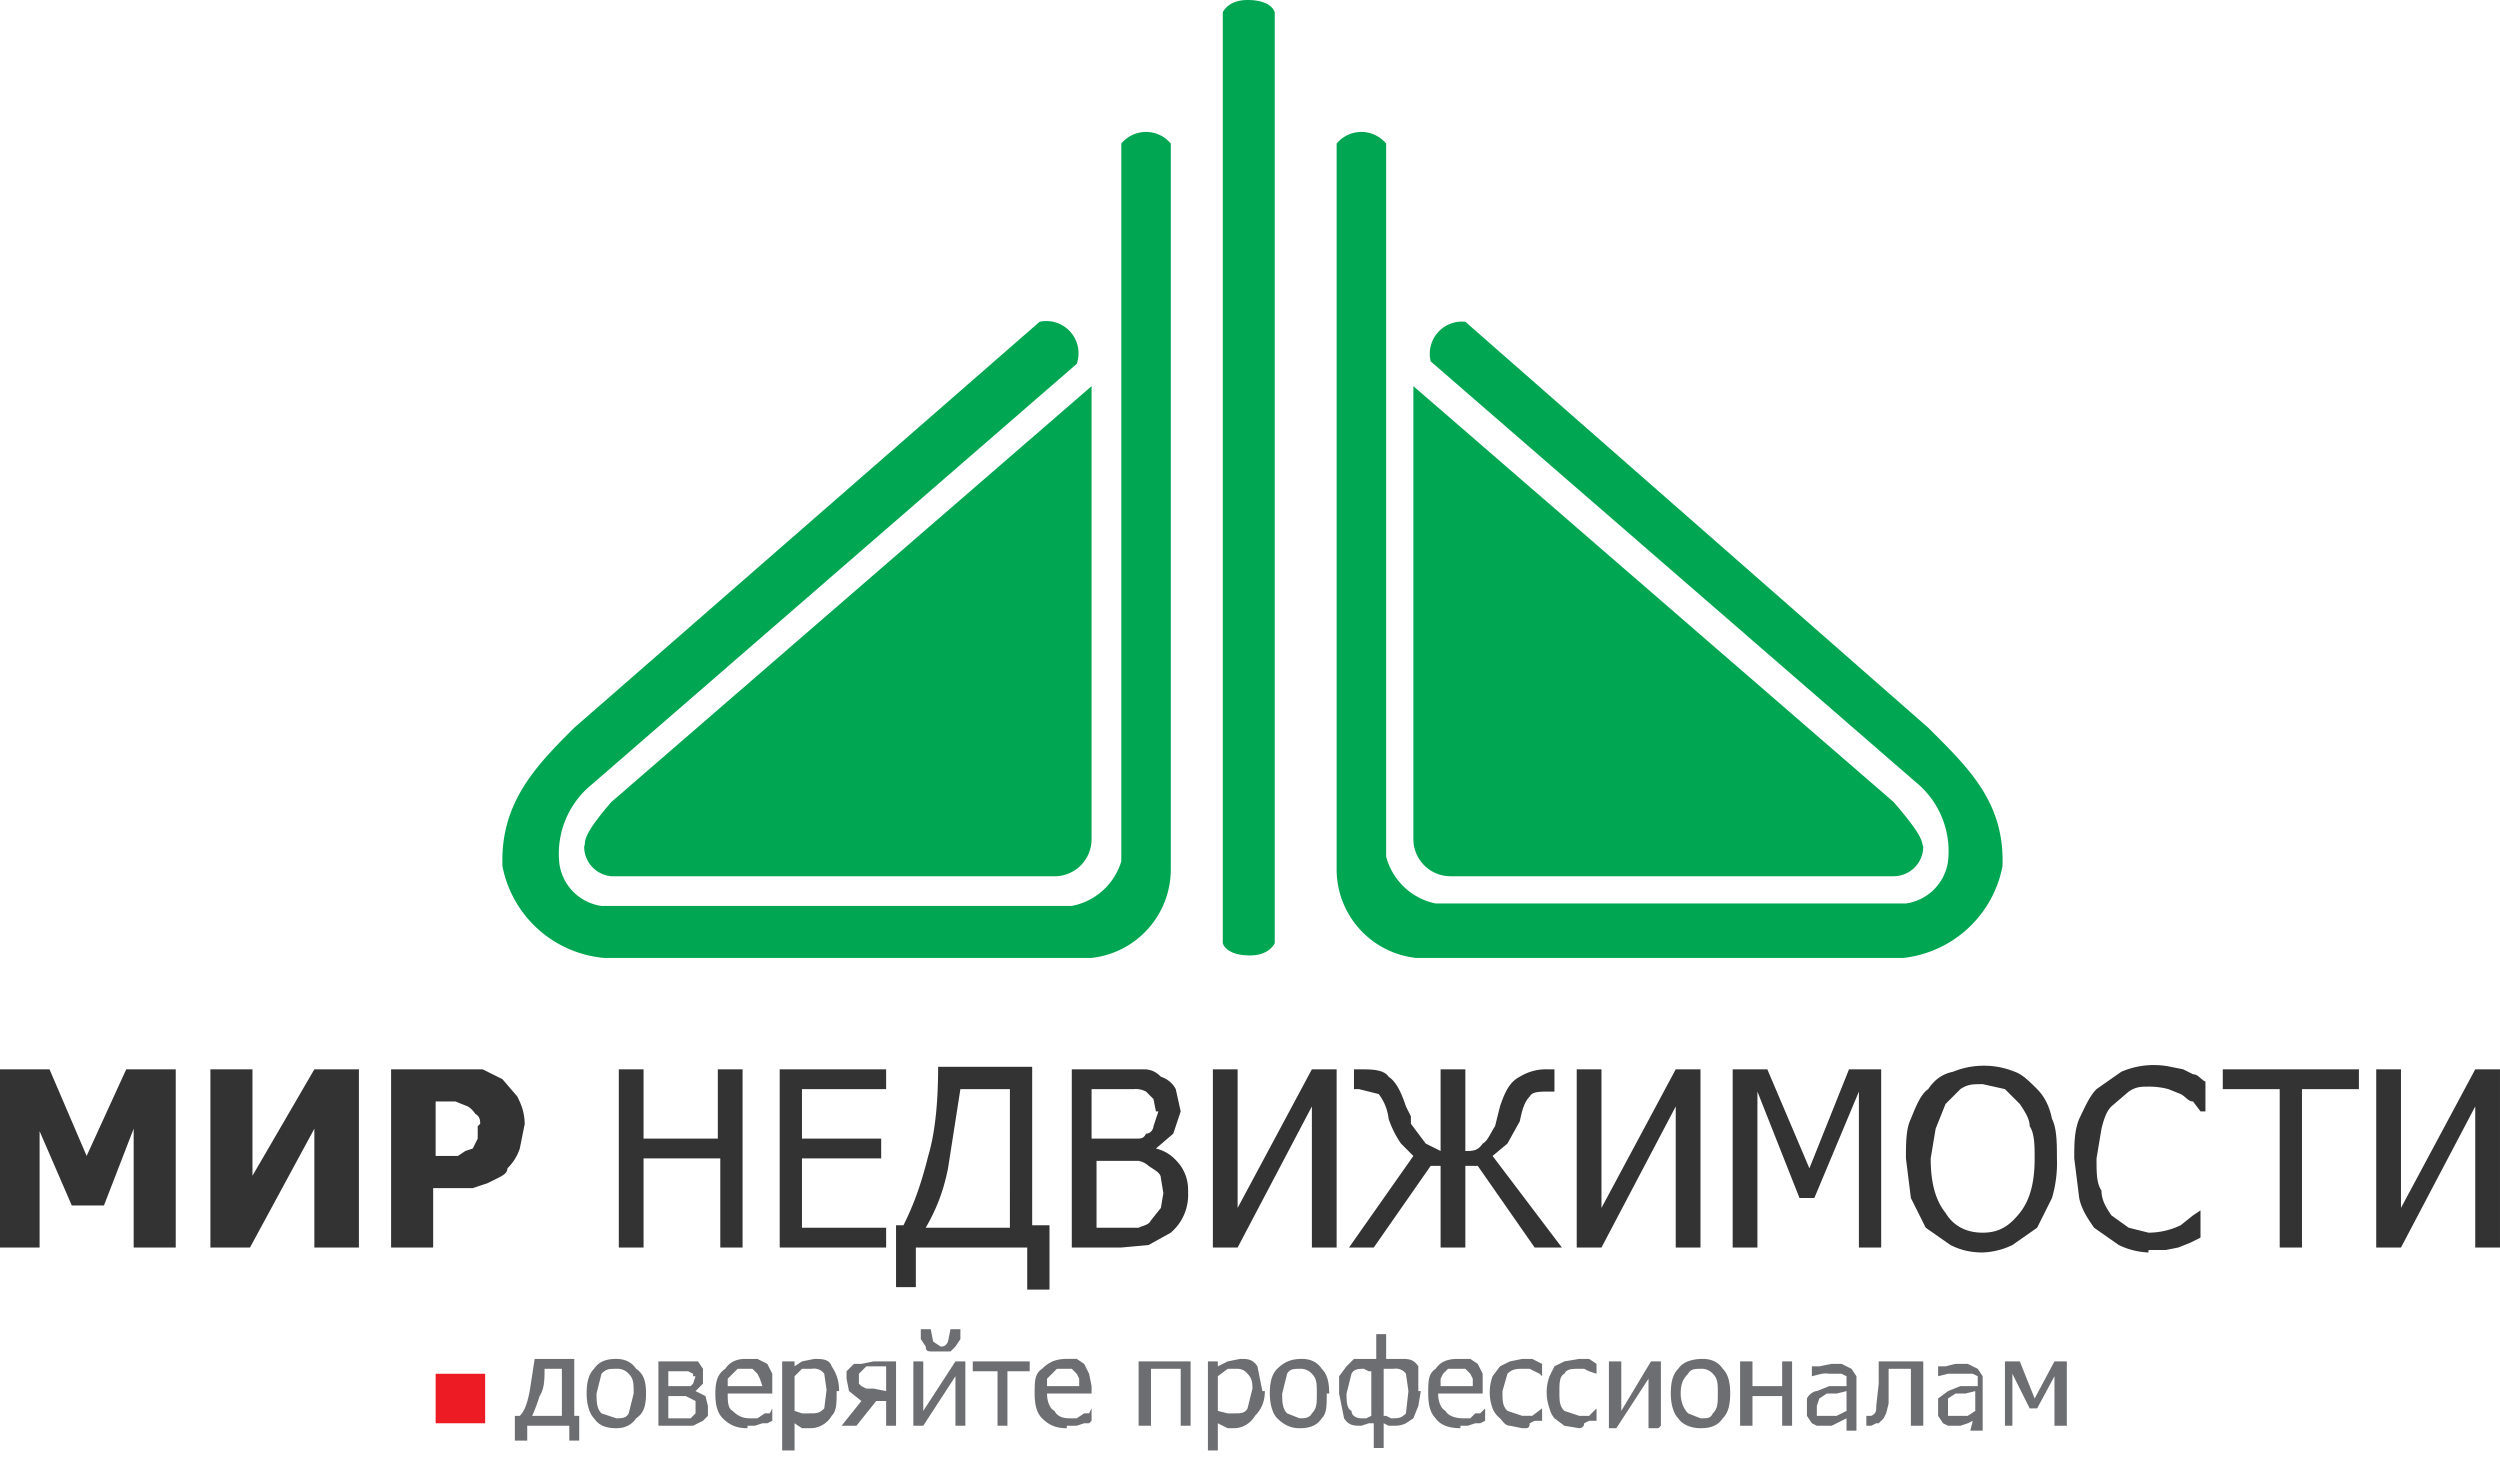 <svg width="101" height="59" fill="none" xmlns="http://www.w3.org/2000/svg"><path d="M23.2 29.4c-1.5 1.5-3 3-2.9 5.6a4.6 4.6 0 004.1 3.7h19.7a3.6 3.6 0 003.2-3.6V5.8a1.3 1.3 0 00-2 0v29a2.6 2.6 0 01-2 1.8h-19a2 2 0 01-1.7-1.7 3.6 3.6 0 011.3-3.2l19.6-17A1.3 1.3 0 0042 13L23.2 29.4zm20.9-13.8L24.7 32.4c-1.3 1.5-1 1.6-1.1 1.8a1.2 1.2 0 001.1 1.2h18a1.5 1.5 0 001.4-1.5V15.6zM49.4 38V.5s.2-.5 1-.5c1 0 1.1.5 1.1.5v37.6s-.2.5-1 .5c-1 0-1.1-.5-1.1-.5zM80.9 35c.1-2.6-1.4-4-3-5.6L59.2 13a1.3 1.3 0 00-1.4 1.6l19.6 17a3.6 3.6 0 011.3 3.2 2 2 0 01-1.7 1.7h-19a2.6 2.6 0 01-2-1.9V5.8a1.3 1.3 0 00-2 0v29.3a3.6 3.6 0 003.2 3.6h19.7a4.6 4.6 0 004-3.7z" fill="#00A651"/><path d="M76.5 32.4L57.1 15.6v18.3a1.5 1.5 0 001.5 1.5h17.9a1.2 1.2 0 001.2-1.2c-.1-.2.1-.3-1.2-1.8z" fill="#00A651"/><path d="M7 50.4H5.4v-4.8l-1.2 3.1H2.9l-1.3-3v4.7H0v-7.2h2l1.5 3.5 1.6-3.5h2v7.2zm7.5 0h-1.8v-4.8l-2.6 4.8H8.5v-7.2h1.7v4.3l2.5-4.3h1.8v7.2zm6.7-5l-.2 1a2 2 0 01-.5.8c0 .2-.2.3-.4.4l-.4.2-.6.2h-1.6v2.4h-1.7v-7.2h3.7l.8.4.6.7c.2.4.3.7.3 1.2zm-1.8 0c0-.1 0-.3-.2-.4a.9.9 0 00-.3-.3l-.5-.2h-.8v2.2h.9l.3-.2.3-.1.2-.4v-.5zm10.6 5h-.9v-3.6H26v3.6h-1v-7.2h1V46H29v-2.8h1v7.2zm1.5 0v-7.2h4.3v.8h-3.4v2h3.2v.8h-3.2v2.8h3.4v.8h-4.3zm10.9 1.7h-.9v-1.7H37V52h-.8v-2.5h.3c.4-.8.7-1.6 1-2.8.3-1 .4-2.3.4-3.6h3.8v6.4h.7V52zm-1.6-2.5V44h-2l-.5 3.2c-.2 1-.5 1.7-.9 2.4h3.4zm7.2-1.4a2 2 0 01-.7 1.6l-.9.5-1.1.1h-2v-7.2H46.2c.3 0 .5.1.7.3.3.1.5.3.6.5l.2.9-.3.9-.7.6c.4.1.7.3 1 .7.2.3.3.6.3 1zm-1.3-3.3l-.1-.5-.3-.3a.9.9 0 00-.5-.1h-1.7v2H45.9c.2 0 .3 0 .4-.2.2 0 .3-.2.3-.3l.2-.6zm.3 3.3l-.1-.6c0-.2-.2-.3-.5-.5a.8.8 0 00-.4-.2h-1.7v2.7H46c.2-.1.4-.1.5-.3l.4-.5.1-.6zm6.8 2.2H53v-5.7l-3 5.7h-1v-7.2h1v5.6l3-5.6h1v7.2zm9.3 0H62l-2.3-3.3h-.5v3.3h-1v-3.3h-.4l-2.3 3.3h-1l2.6-3.7-.5-.5a4 4 0 01-.5-1 2 2 0 00-.4-1l-.8-.2h-.2v-.8h.2c.5 0 1 0 1.2.3.3.2.5.6.7 1.2l.2.4v.3l.6.8.6.3v-3.3h1v3.3c.3 0 .5 0 .7-.3.2-.1.3-.4.5-.7l.1-.4.1-.4c.2-.6.4-1 .8-1.2a2 2 0 011.1-.3h.3v.9h-.2c-.4 0-.7 0-.8.2-.2.2-.3.5-.4 1l-.5.9-.6.5 2.8 3.7zm5.6 0h-1v-5.7l-3 5.7h-1v-7.2h1v5.6l3-5.6h1v7.2zm7.3 0h-.9v-6.3l-1.8 4.3h-.6L71 44.1v6.3h-1v-7.2h1.4l1.7 4 1.6-4H76v7.2zm6.3-6.4c.3.3.5.7.6 1.2.2.4.2 1 .2 1.6a5 5 0 01-.2 1.6l-.6 1.2-1 .7a3 3 0 01-1.2.3c-.5 0-.9-.1-1.3-.3l-1-.7-.6-1.2-.2-1.6c0-.6 0-1.2.2-1.6.2-.5.4-1 .7-1.2.2-.3.5-.6 1-.7a3.3 3.3 0 012.5 0c.3.1.6.4.9.7zm-.1 2.8c0-.5 0-1-.2-1.3 0-.3-.2-.6-.4-.9L81 44l-.9-.2c-.4 0-.6 0-.9.2l-.6.6-.4 1-.2 1.2c0 1 .2 1.7.6 2.2.3.5.8.8 1.5.8s1.1-.3 1.5-.8c.4-.5.6-1.2.6-2.2zm4.6 3.8a3 3 0 01-1.2-.3l-1-.7c-.2-.3-.5-.7-.6-1.2l-.2-1.6c0-.6 0-1.1.2-1.6.2-.4.4-.9.7-1.2l1-.7a3.3 3.3 0 012-.2l.5.1.4.2c.2 0 .3.2.5.3v1.2h-.2l-.3-.4c-.2 0-.3-.2-.5-.3l-.5-.2a3 3 0 00-.8-.1c-.3 0-.5 0-.8.2l-.7.6c-.2.2-.3.5-.4.9l-.2 1.2c0 .6 0 1 .2 1.3 0 .4.2.7.4 1l.7.5.8.2a3 3 0 001.3-.3l.5-.4.3-.2V50l-.4.2-.5.2-.5.1h-.7zm5.3-.2V44h-2.3v-.8h5.5v.8H93v6.4h-.9zm8.9 0h-1v-5.7l-3 5.7h-1v-7.2h1v5.6l3-5.6h1" fill="#333"/><path d="M23.4 58.2H23v-.6h-1.7v.6h-.5v-1h.2c.2-.2.3-.5.4-1l.2-1.3h1.6v2.3h.2v1zm-.7-1v-1.9H22c0 .4 0 .8-.2 1.1a7 7 0 01-.3.8h1.2zm3.4-.9c0 .5-.1.8-.4 1-.2.3-.5.4-.8.4-.4 0-.7-.1-.9-.4-.2-.2-.3-.6-.3-1 0-.5.1-.8.3-1 .2-.3.5-.4.9-.4.3 0 .6.1.8.4.3.2.4.5.4 1zm-.5 0c0-.4 0-.6-.2-.8a.6.6 0 00-.5-.2c-.3 0-.4 0-.6.2l-.2.8c0 .3 0 .6.2.8l.6.2c.2 0 .4 0 .5-.2l.2-.8zm3 .5v.4l-.2.2-.4.2h-1.4V55h1.6l.2.3v.6l-.3.3.4.2.1.4zm-.6-1.2v-.1l-.2-.1H27v.6h.9l.1-.1.1-.3zm.1 1.2v-.2l-.2-.1-.2-.1H27v.9H27.9l.2-.2v-.3zm2.1.9c-.4 0-.7-.1-1-.4-.2-.2-.3-.5-.3-1s.1-.8.4-1c.2-.3.5-.4.8-.4h.5l.4.2.2.4v.8h-1.8c0 .3 0 .6.2.7.2.2.4.3.7.3h.3l.3-.2h.2l.1-.2v.5l-.2.1h-.2l-.3.1h-.3zm.6-1.7l-.1-.3-.1-.2-.2-.2h-.6l-.2.2-.2.2v.3h1.4zm3 .2c0 .5 0 .8-.2 1a1 1 0 01-.9.5h-.3l-.3-.2v1.1h-.5V55h.5v.2l.3-.2.5-.1c.3 0 .6 0 .7.3.2.3.3.6.3 1zm-.4 0l-.1-.7a.5.5 0 00-.5-.2h-.4l-.3.3V57l.3.1h.3c.3 0 .4 0 .6-.2l.1-.8zm2.9 1.4h-.5v-1h-.4l-.8 1H34l.8-1-.5-.4-.1-.5v-.3l.3-.3h.3l.5-.1h.9v2.6zm-.5-1.4v-1H35l-.1.1-.2.2v.4l.1.1.2.1h.3l.5.1zm3.2 1.4h-.4v-2l-1.3 2h-.4V55h.4v2l1.3-2h.4v2.6zm-.2-3.9v.4l-.2.3-.2.2h-.7c-.2 0-.3 0-.3-.2l-.2-.3v-.4h.4l.1.5.3.2c.1 0 .2 0 .3-.2l.1-.5h.4zm2.8 1.7h-.9v2.2h-.4v-2.2h-1V55h2.3v.4zm1.5 2.3c-.4 0-.7-.1-1-.4-.2-.2-.3-.5-.3-1s0-.8.3-1c.3-.3.6-.4 1-.4h.4l.3.2.2.4.1.5v.3h-1.8c0 .3.1.6.3.7.1.2.3.3.6.3h.3l.3-.2h.2l.1-.2v.5l-.1.1h-.2l-.3.1h-.4zm.5-1.7v-.3l-.1-.2-.2-.2h-.6l-.2.2-.2.2v.3h1.3zm4.5 1.6h-.4v-2.3h-1.2v2.3H46V55h2.1v2.6zm3-1.4c0 .5-.2.8-.4 1a1 1 0 01-.8.5h-.3l-.4-.2v1.1h-.4V55h.4v.2l.4-.2.5-.1c.3 0 .5 0 .7.3l.2 1zm-.5 0c0-.3 0-.5-.2-.7a.5.5 0 00-.4-.2h-.4l-.4.3V57l.4.1h.3c.2 0 .4 0 .5-.2l.2-.8zm3 .1c0 .5 0 .8-.2 1-.2.3-.5.4-.9.4-.3 0-.6-.1-.9-.4-.2-.2-.3-.6-.3-1 0-.5.1-.8.3-1 .3-.3.6-.4 1-.4.3 0 .6.1.8.4.2.2.3.5.3 1zm-.4 0c0-.4 0-.6-.2-.8a.6.6 0 00-.5-.2c-.2 0-.4 0-.5.2l-.2.8c0 .3 0 .6.2.8l.5.2c.2 0 .4 0 .5-.2.2-.2.2-.4.2-.8zm4.2-.1l-.1.6-.2.5-.3.2a1 1 0 01-.4.1h-.3l-.2-.1v1h-.4v-1h-.2l-.3.1c-.3 0-.5 0-.7-.3l-.2-1v-.7l.3-.4.3-.3H55.6v-1h.4v1h.6c.3 0 .5 0 .7.3v1zm-2 1v-1.8h-.1l-.2-.1c-.2 0-.4 0-.5.2l-.2.8c0 .3 0 .6.2.7 0 .2.2.3.4.3h.2l.2-.1zm1.5-1l-.1-.7a.5.5 0 00-.5-.2h-.2-.2v1.9h.1l.2.1c.3 0 .4 0 .6-.2l.1-.9zm2.1 1.5c-.4 0-.8-.1-1-.4-.2-.2-.3-.5-.3-1s0-.8.3-1c.2-.3.5-.4.9-.4h.5l.3.2.2.4v.8h-1.8c0 .3.1.6.3.7.1.2.4.3.7.3h.3l.2-.2h.2l.2-.2v.5l-.2.1h-.2l-.3.1H59zm.5-1.7v-.3l-.1-.2-.2-.2h-.7l-.2.2-.1.2v.3h1.3zm2 1.7l-.5-.1c-.2 0-.3-.2-.4-.3a1 1 0 01-.3-.4 1.9 1.9 0 010-1.3l.3-.4.4-.2.5-.1h.4l.4.2v.5l-.1-.1-.2-.1-.2-.1h-.3c-.2 0-.4 0-.6.2l-.2.7c0 .4 0 .6.2.8l.6.2h.4l.4-.3v.5H62 62l-.2.1c0 .2-.1.2-.2.2zm2.3 0l-.6-.1-.4-.3a1 1 0 01-.2-.4 1.9 1.9 0 010-1.3l.2-.4.4-.2.6-.1h.4l.3.2v.4l-.3-.1-.2-.1h-.2c-.3 0-.5 0-.6.2-.2.1-.2.4-.2.7 0 .4 0 .6.2.8l.6.2h.4l.3-.3v.5h-.1-.2l-.2.1c0 .2-.2.2-.2.2zm3.2 0h-.4v-2l-1.3 2H65V55h.5v2l1.2-2h.4v2.6zm2.9-1.4c0 .5-.1.8-.3 1-.2.3-.5.4-.9.4-.3 0-.7-.1-.9-.4-.2-.2-.3-.6-.3-1 0-.5.1-.8.3-1 .2-.3.6-.4 1-.4.3 0 .6.1.8.4.2.2.3.5.3 1zm-.5 0c0-.4 0-.6-.2-.8a.6.6 0 00-.5-.2c-.2 0-.4 0-.5.2-.2.2-.3.4-.3.8 0 .3.1.6.3.8l.5.2c.3 0 .4 0 .5-.2.2-.2.2-.4.2-.8zm3 1.3H72v-1.2h-1.2v1.2h-.5V55h.5v1H72v-1h.4v2.6zm2.2-.3l-.2.1-.2.1-.2.1h-.3-.3l-.2-.1-.2-.3V57v-.5c.1-.2.3-.3.4-.3l.5-.2h.7v-.1-.3l-.2-.1h-.5a1 1 0 00-.3 0l-.4.1v-.4h.3l.5-.1h.4l.4.2.2.3v2.2h-.4v-.4zm0-.3v-.8l-.4.1h-.4l-.3.2-.1.3v.4h.8l.4-.2zm3.1.6h-.5v-2.3h-.9v1.4l-.1.4-.1.2-.2.2h-.1l-.2.1h-.2v-.4h.2c.2-.1.2-.2.2-.4l.1-.9V55h1.8v2.6zm2.1-.3l-.1.1-.2.1-.3.1H79h-.3l-.2-.1-.2-.3V57v-.5l.4-.3.5-.2h.7v-.1-.3l-.2-.1H79h-.3l-.4.1v-.4h.3l.4-.1h.5l.4.2.2.3v2.2h-.5l.1-.4zm0-.3v-.8l-.4.1H79l-.3.2v.7h.8l.3-.2zm3.6.6H83v-2l-.7 1.3H82l-.7-1.4v2.1H81V55h.6l.6 1.5.8-1.5h.5v2.6z" fill="#6D6E71"/><path d="M17.6 55.5h2v2h-2v-2z" fill="#ED1C24"/></svg>

